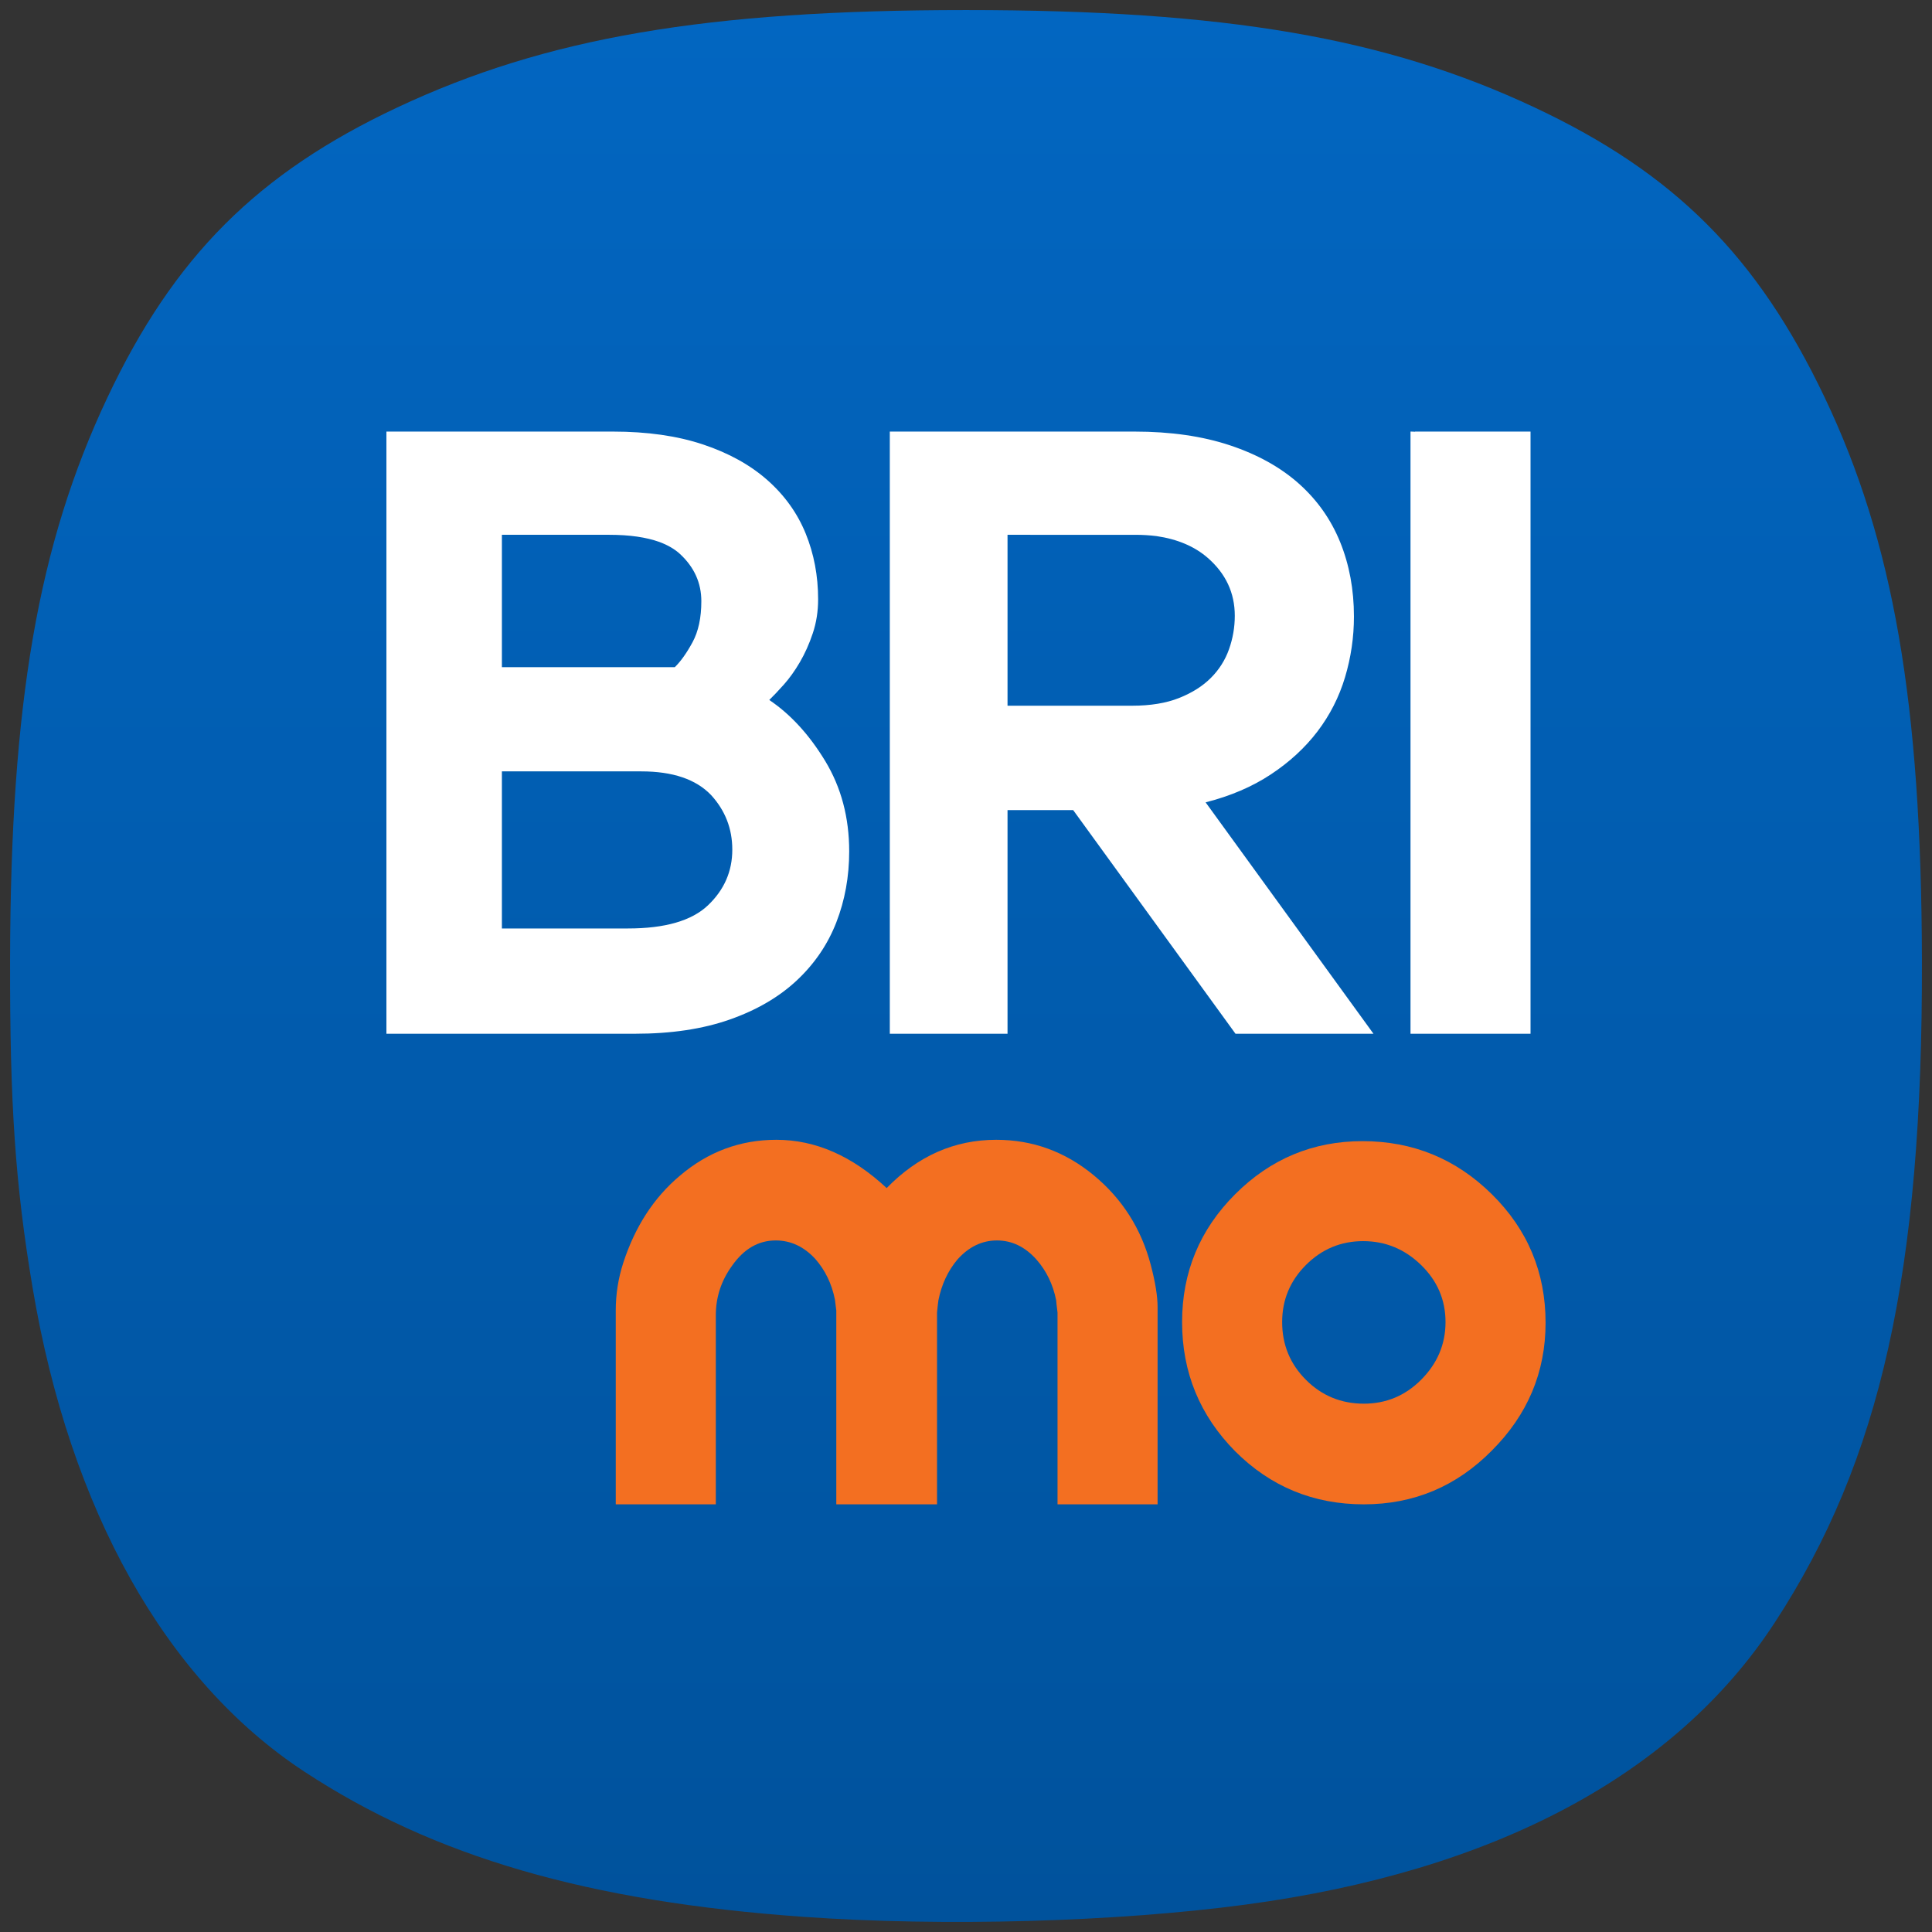 <svg width="192" height="192" viewBox="0 0 192 192" fill="none" xmlns="http://www.w3.org/2000/svg">
<rect x="0" y="0" width="192" height="192" fill="#333333" stroke="none"/>
<path d="M79.864 190.494C58.452 188.98 43.104 184.514 30.23 176.052C16.452 166.996 6.939 150.04 3.232 127.931C1.518 117.708 0.972 109.739 1.001 95.375C1.052 69.88 3.788 54.081 10.678 39.5C17.289 25.507 25.574 17.217 39.478 10.681C54.248 3.738 70.234 1 95.995 1C121.757 1 137.743 3.738 152.512 10.681C166.404 17.211 174.634 25.44 181.334 39.5C188.169 53.845 190.937 69.844 190.999 95.375C191.075 126.436 186.923 145.115 176.35 161.286C166.477 176.388 148.497 185.963 123.79 189.276C110.91 191.003 93.779 191.478 79.864 190.494Z" fill="url(#paint0_linear_108_177)"/>
<path d="M61.193 149.499V130.236C61.193 128.614 61.441 127.037 61.937 125.505C63.109 121.9 64.981 119.016 67.552 116.853C70.348 114.465 73.55 113.271 77.157 113.271C81.036 113.271 84.689 114.871 88.116 118.07C91.228 114.871 94.858 113.271 99.007 113.271C102.615 113.271 105.84 114.443 108.681 116.786C111.522 119.129 113.416 122.103 114.363 125.708C114.814 127.42 115.04 128.817 115.04 129.898V149.499H105.096V130.439C105.005 129.718 104.96 129.312 104.96 129.222C104.645 127.645 103.991 126.293 102.998 125.167C101.871 123.905 100.563 123.274 99.075 123.274C97.587 123.274 96.279 123.905 95.151 125.167C94.204 126.293 93.573 127.645 93.257 129.222C93.212 129.538 93.167 129.943 93.122 130.439V149.499H83.11V130.236C83.02 129.56 82.975 129.2 82.975 129.155C82.659 127.578 82.005 126.226 81.013 125.099C79.886 123.883 78.578 123.274 77.09 123.274C75.376 123.274 73.933 124.108 72.76 125.775C71.678 127.262 71.137 128.907 71.137 130.709V149.499H61.193Z" fill="#F36F21"/>
<path d="M117.475 131.385C117.475 126.429 119.234 122.193 122.751 118.678C126.269 115.164 130.486 113.406 135.401 113.406C140.407 113.406 144.692 115.164 148.254 118.678C151.817 122.193 153.598 126.451 153.598 131.453C153.598 136.364 151.817 140.6 148.254 144.159C144.737 147.719 140.497 149.499 135.537 149.499C130.531 149.499 126.269 147.742 122.751 144.227C119.234 140.667 117.475 136.387 117.475 131.385ZM127.419 131.385C127.419 133.638 128.208 135.553 129.787 137.13C131.365 138.707 133.282 139.496 135.537 139.496C137.746 139.496 139.641 138.707 141.219 137.13C142.843 135.508 143.654 133.593 143.654 131.385C143.654 129.177 142.843 127.285 141.219 125.708C139.595 124.131 137.679 123.342 135.469 123.342C133.259 123.342 131.365 124.131 129.787 125.708C128.208 127.285 127.419 129.177 127.419 131.385Z" fill="#F36F21"/>
<path d="M76.449 69.563C76.86 69.164 77.345 68.652 77.905 68.025C78.464 67.397 78.993 66.656 79.493 65.801C79.993 64.945 80.421 63.992 80.773 62.937C81.127 61.883 81.304 60.757 81.304 59.56C81.304 57.225 80.891 55.045 80.068 53.021C79.243 50.998 77.978 49.231 76.271 47.72C74.565 46.211 72.433 45.027 69.871 44.172C67.312 43.318 64.324 42.89 60.912 42.89H60.819H51.008H48.455H38.402V53.787V91.513V102.732H63.119C66.708 102.732 69.841 102.262 72.52 101.321C75.196 100.381 77.419 99.085 79.185 97.432C80.95 95.779 82.259 93.856 83.113 91.662C83.966 89.468 84.392 87.117 84.392 84.609C84.392 81.246 83.598 78.255 82.01 75.632C80.42 73.011 78.566 70.987 76.449 69.563ZM65.519 53.855C66.351 54.163 67.046 54.562 67.589 55.065C68.994 56.371 69.698 57.931 69.698 59.747C69.698 61.394 69.404 62.755 68.819 63.833C68.232 64.912 67.646 65.735 67.061 66.302H49.878V53.148H60.559C62.561 53.148 64.209 53.388 65.519 53.855ZM63.737 76.659C66.847 76.659 69.152 77.439 70.653 78.997C72.064 80.531 72.775 82.341 72.775 84.436C72.775 86.594 71.969 88.437 70.357 89.969C68.744 91.502 66.094 92.27 62.401 92.27H61.022H49.878V76.659H63.737ZM126.299 76.957C128.152 75.732 129.698 74.308 130.934 72.683C132.169 71.058 133.081 69.264 133.67 67.298C134.258 65.331 134.553 63.322 134.553 61.27C134.553 58.592 134.095 56.127 133.184 53.875C132.27 51.625 130.903 49.687 129.079 48.062C127.254 46.438 124.974 45.17 122.238 44.258C119.501 43.347 116.338 42.89 112.749 42.89H112.426H88.65H88.428V102.732H100.127V80.505H106.649L122.782 102.732H136.494L119.812 79.736C122.282 79.11 124.445 78.184 126.299 76.957ZM112.837 53.149C113.536 53.148 114.235 53.191 114.929 53.276C117.014 53.58 118.718 54.301 120.031 55.447C121.819 57.009 122.712 58.924 122.712 61.193C122.713 62.324 122.52 63.446 122.14 64.515C121.766 65.583 121.15 66.557 120.338 67.366C119.517 68.19 118.462 68.856 117.174 69.367C115.884 69.878 114.33 70.133 112.514 70.133H100.127V53.148L112.837 53.149ZM140.626 42.89V42.906L140.274 42.89H140.174V42.894V64.829V80.546V102.732H152.102V42.89L140.626 42.89Z" fill="white"/>
<defs>
<linearGradient id="paint0_linear_108_177" x1="96" y1="1" x2="96" y2="191" gradientUnits="userSpaceOnUse">
<stop stop-color="#0266C1"/>
<stop offset="1" stop-color="#00529C"/>
</linearGradient>
</defs>
</svg>
